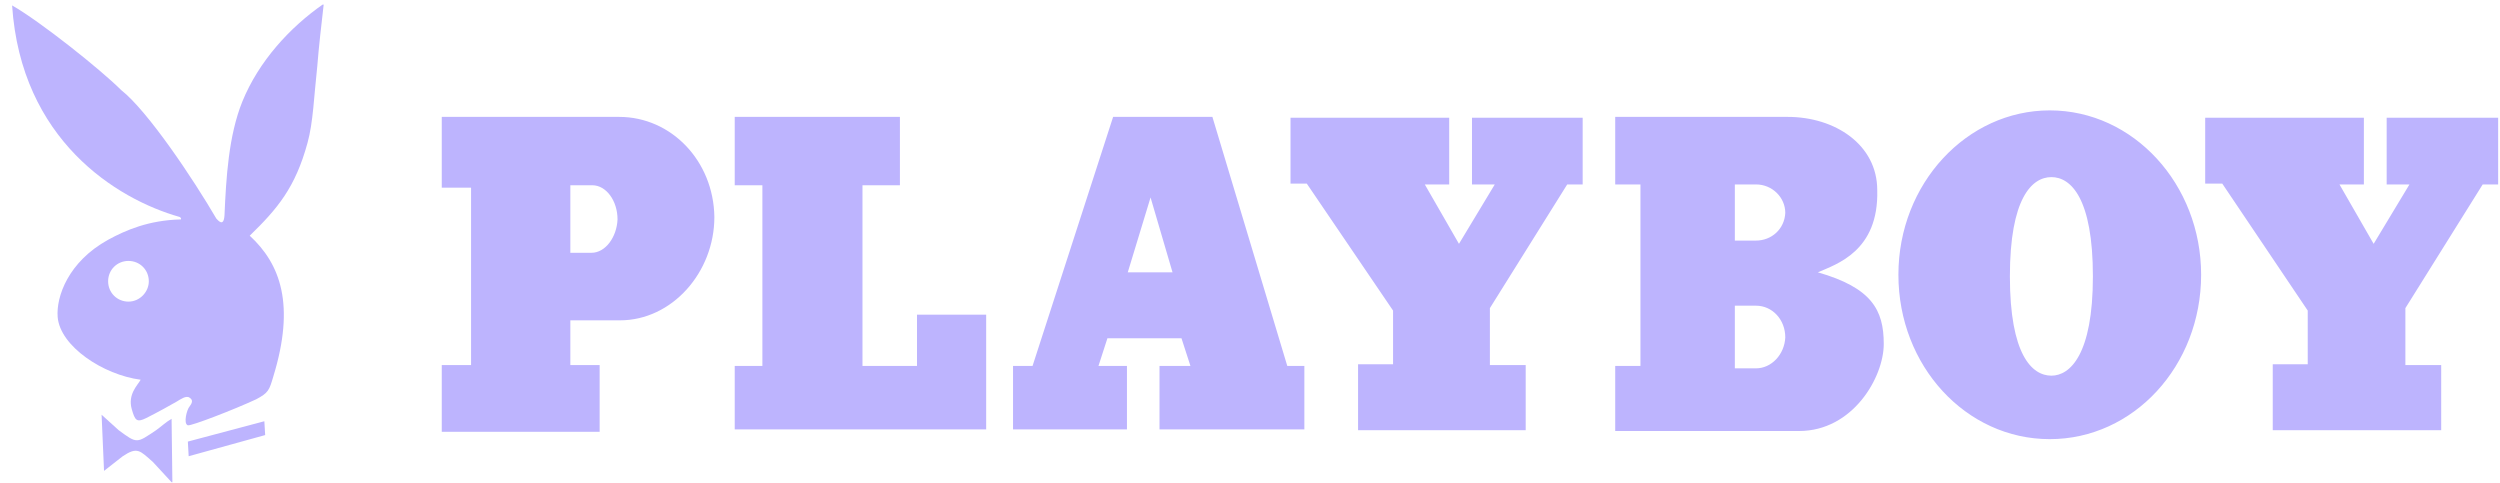 <svg width="207" height="40" viewBox="0 0 207 40" fill="none" xmlns="http://www.w3.org/2000/svg">
<g clip-path="url(#clip0_8831_1941)">
<path fill-rule="evenodd" clip-rule="evenodd" d="M20.07 8.399C18.925 11.229 18.723 14.732 18.588 17.832C18.521 18.843 18.049 18.236 17.914 18.101C16.028 14.867 12.254 9.207 10.031 7.455C8.346 5.771 3.36 1.795 1.002 0.448C1.743 11.565 9.627 16.484 14.882 17.966C15.017 18.034 15.017 18.169 14.95 18.169C12.322 18.236 10.435 19.045 8.953 19.853C5.651 21.672 4.64 24.57 4.775 26.254C4.977 28.68 8.549 31.038 11.648 31.442C11.379 31.914 10.57 32.655 10.907 33.868C11.176 34.812 11.311 35.014 12.12 34.609C12.928 34.205 14.276 33.464 14.613 33.262C14.95 33.06 15.421 32.723 15.691 32.925C16.028 33.127 15.893 33.397 15.691 33.666C15.489 33.868 15.152 35.081 15.556 35.216C15.825 35.283 19.329 33.936 21.216 33.06C22.227 32.521 22.294 32.318 22.631 31.173C24.45 25.244 23.237 21.875 20.677 19.516C22.968 17.293 24.45 15.541 25.461 11.835C25.933 10.15 26 7.927 26.269 5.501C26.404 3.817 26.606 2.065 26.808 0.313C23.979 2.267 21.418 5.097 20.07 8.399ZM10.637 24.974C9.694 24.974 8.953 24.233 8.953 23.29C8.953 22.346 9.694 21.605 10.637 21.605C11.581 21.605 12.322 22.346 12.322 23.29C12.322 24.166 11.581 24.974 10.637 24.974Z" fill="#BDB4FE"/>
<path fill-rule="evenodd" clip-rule="evenodd" d="M8.412 34.34L8.614 38.989C9.153 38.585 9.625 38.181 10.164 37.776C11.377 36.968 11.579 37.305 12.657 38.248L14.274 40L14.207 34.677C13.735 34.946 13.398 35.283 12.927 35.62C11.309 36.698 11.377 36.766 9.827 35.62L8.412 34.34ZM15.554 36.563L15.622 37.776L21.956 36.024L21.888 34.879L15.554 36.563Z" fill="#BDB4FE"/>
<path fill-rule="evenodd" clip-rule="evenodd" d="M106.855 9.746V15.204H108.203L115.345 25.715V30.162H112.448V35.62H126.328V30.23H123.363V25.513L129.765 15.271H131.045V9.746H121.881V15.271H123.768L120.803 20.19L117.973 15.271H119.994V9.746H106.855ZM106.586 30.297L100.387 9.679H92.166L85.496 30.297H83.879V35.553H93.312V30.297H90.954L91.695 28.006H97.826L98.568 30.297H96.007V35.553H108.001V30.297H106.586ZM93.379 22.548L95.266 16.349L97.085 22.548H93.379ZM169.721 9.14C162.848 9.14 157.188 15.204 157.188 22.75C157.188 30.297 162.781 36.361 169.721 36.361C176.661 36.361 182.253 30.297 182.253 22.75C182.253 15.271 176.661 9.14 169.721 9.14ZM169.856 31.105C168.238 31.105 166.419 29.354 166.419 22.885C166.419 16.417 168.238 14.665 169.856 14.665C171.473 14.665 173.292 16.417 173.292 22.885C173.292 29.354 171.405 31.105 169.856 31.105ZM150.518 22.548C152.067 21.874 155.571 20.796 155.436 15.743C155.436 11.97 151.933 9.679 148.024 9.679H133.74V15.271H135.829V30.297H133.74V35.687H148.968C153.415 35.687 155.975 31.24 155.975 28.478C155.975 25.648 154.965 23.828 150.518 22.548ZM145.397 30.499H143.645V25.311H145.397C146.744 25.311 147.822 26.456 147.822 27.939C147.755 29.354 146.677 30.499 145.397 30.499ZM145.397 19.92H143.645V15.271H145.397C146.744 15.271 147.822 16.349 147.822 17.63C147.755 18.977 146.677 19.92 145.397 19.92ZM51.267 9.679H36.578V15.541H39.004V30.23H36.578V35.755H49.65V30.23H47.224V26.524H51.334C55.647 26.524 59.15 22.548 59.15 17.966C59.083 13.317 55.579 9.679 51.267 9.679ZM48.976 20.931H47.224V15.339H49.043C50.189 15.339 51.132 16.619 51.132 18.169C51.065 19.651 50.121 20.931 48.976 20.931ZM60.835 9.679V15.339H63.126V30.297H60.835V35.553H81.655V26.052H75.928V30.297H71.413V15.339H74.513V9.679H60.835ZM182.59 9.746V15.204H184.005L191.08 25.715V30.162H188.183V35.62H202.131V30.23H199.166V25.513L205.567 15.271H206.847V9.746H197.616V15.271H199.503L196.538 20.19L193.708 15.271H195.729V9.746H182.59Z" fill="#BDB4FE"/>
</g>
<defs>
<clipPath id="clip0_8831_1941">
<rect width="206" height="39.552" fill="white" transform="translate(0.924 0.38)"/>
</clipPath>
</defs>
</svg>
